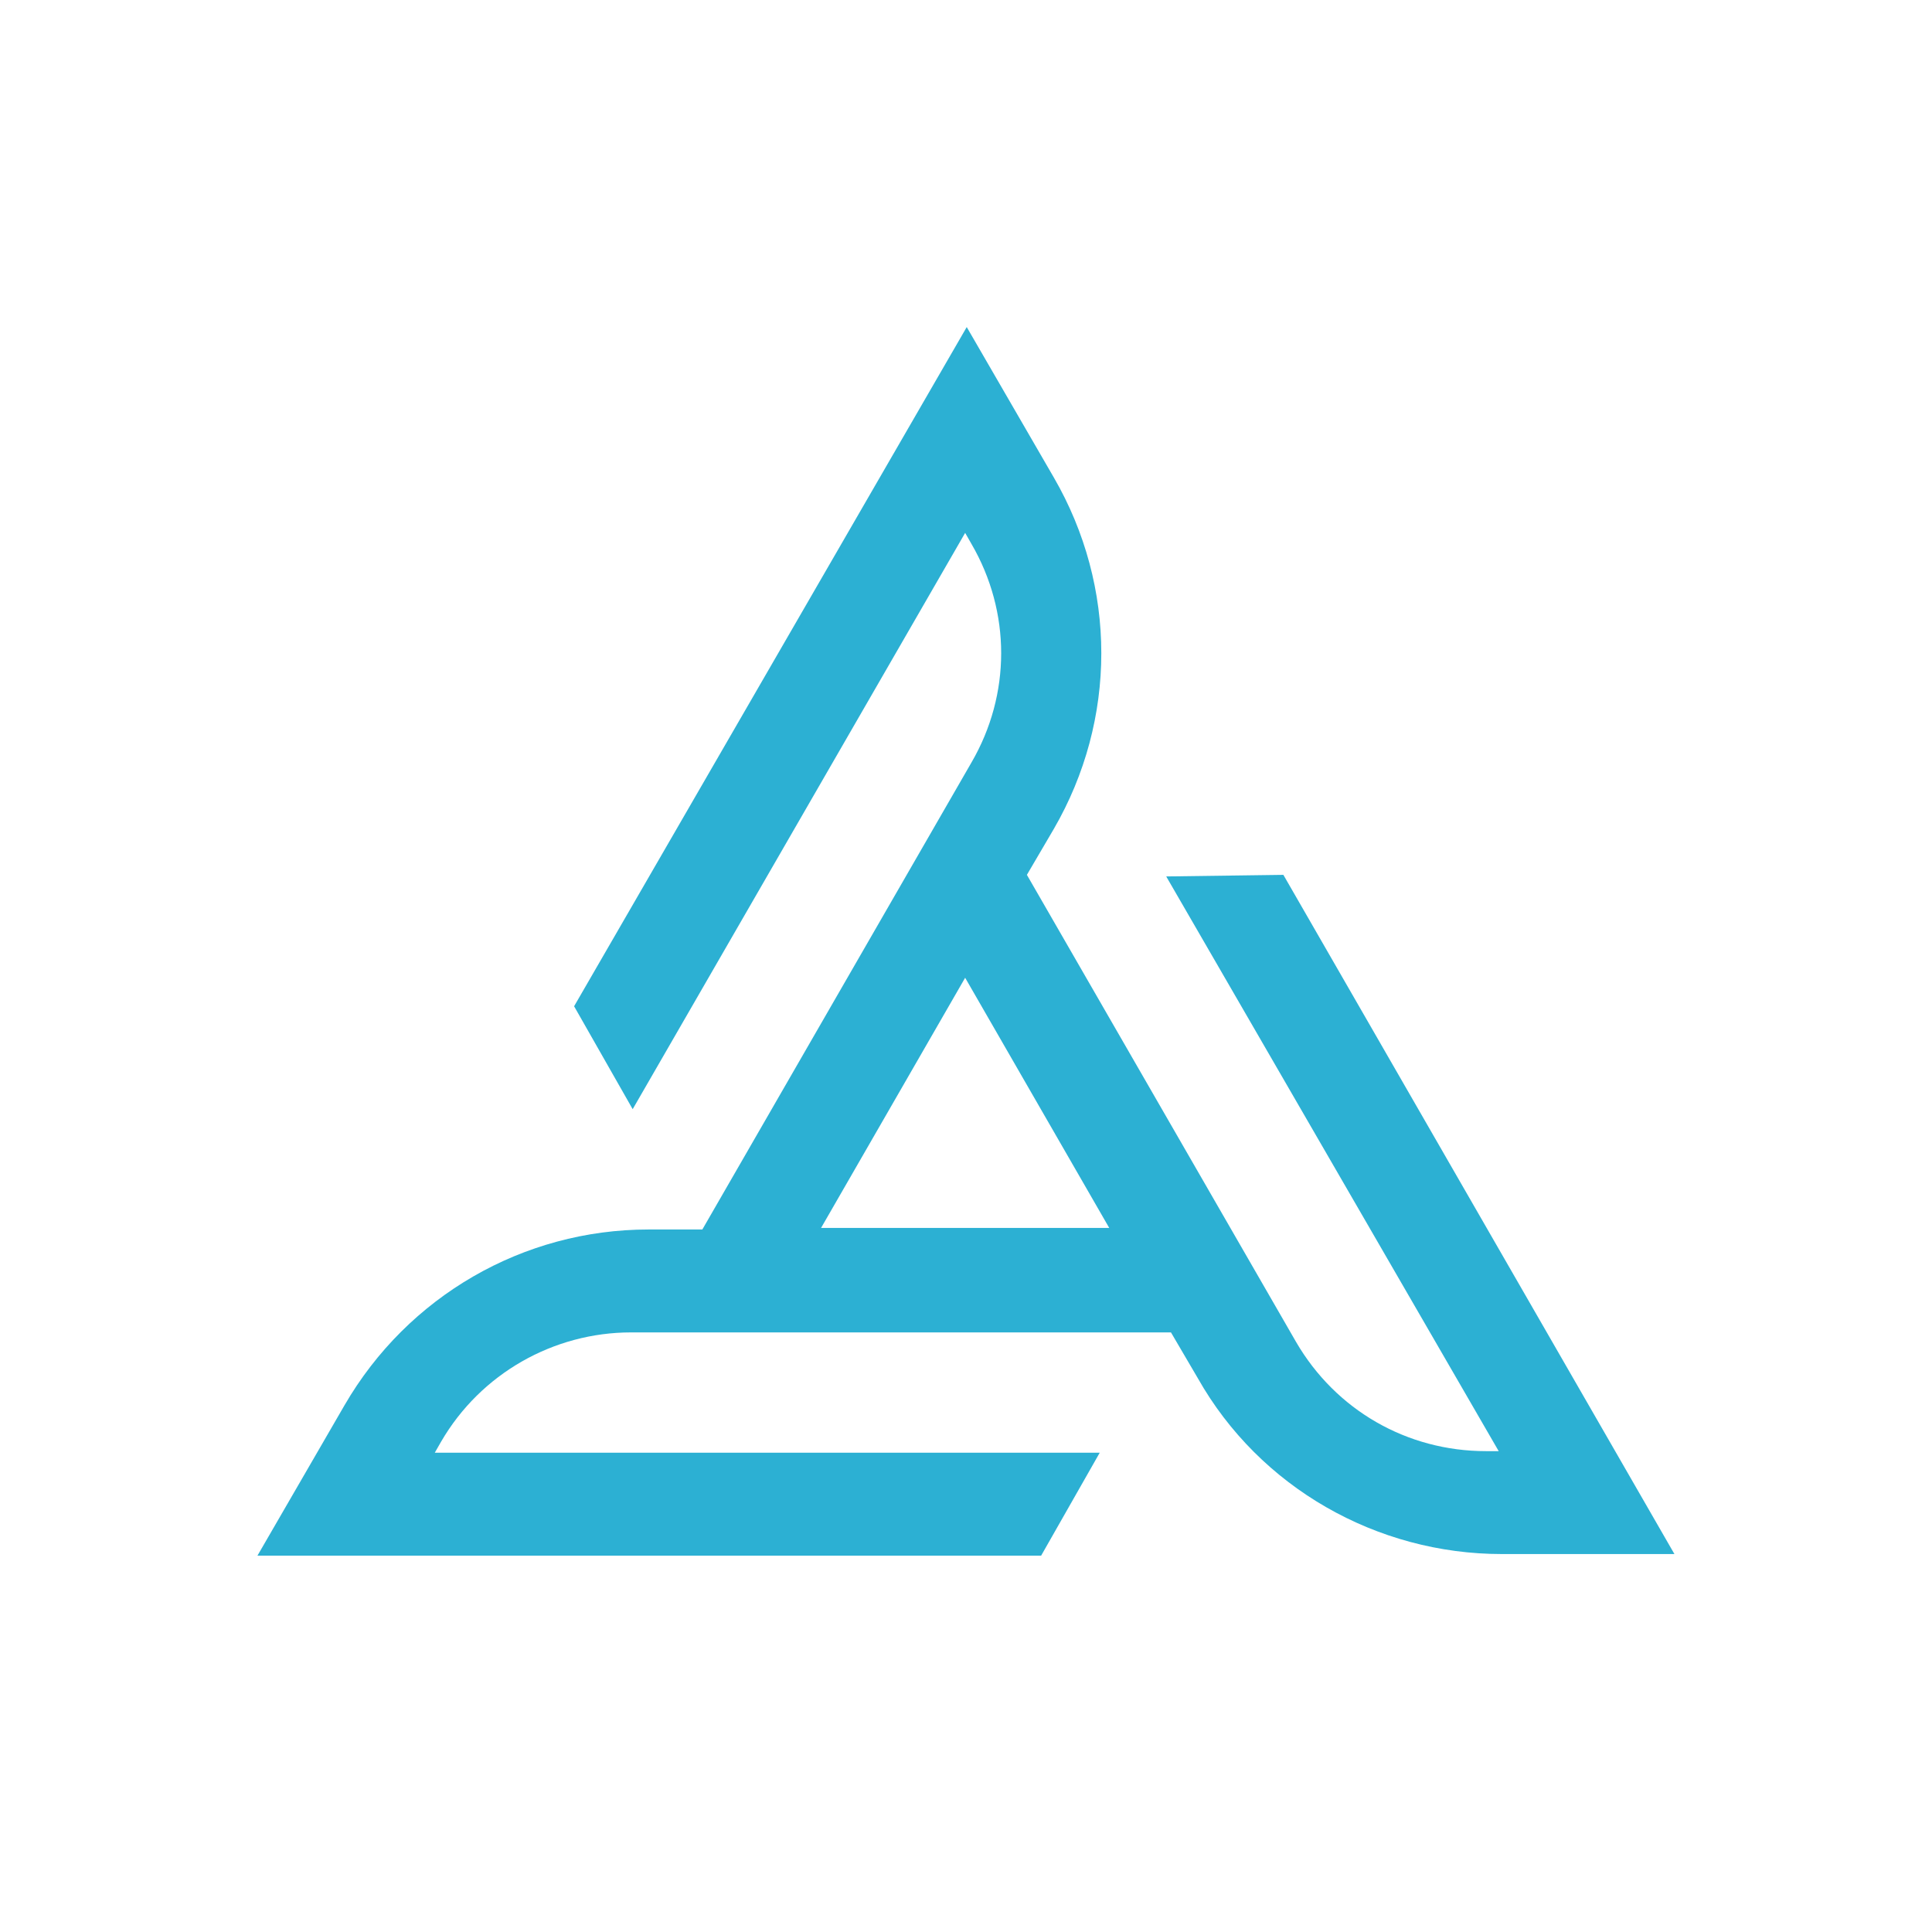 <?xml version="1.0" encoding="UTF-8" standalone="yes"?>
<svg version="1.2" width="150px" height="150px" viewBox="0 0 150 150" xml:space="preserve" baseProfile="tiny-ps" xmlns="http://www.w3.org/2000/svg">
  <title>bimi-svg-tiny-12-ps</title>
  <g transform="translate(38.4,33.241) scale(0.7,0.7)">
    <g>
      <g transform="translate(-87.586,-10.86) scale(1.756,1.756)">
        <path id="Fill-1" class="st0" d="M99.7,34.4l24.7,42.9h-10.9c-7.9,0-15.3-4.2-19.2-11.1l-1.7-2.9H58.5c-4.9,0-9.5,2.6-12,6.9&#xD;&#xA;&#x9;&#x9;&#x9;&#x9;l-0.4,0.7h42l-3.7,6.5H34.9l5.5-9.5c4-6.9,11.3-11.1,19.2-11.1H63l17-29.5c2.5-4.3,2.5-9.5,0-13.8l-0.4-0.7l-21,36.4l-3.7-6.5&#xD;&#xA;&#x9;&#x9;&#x9;&#x9;L79.7-0.2l5.5,9.5c4,6.9,4,15.3,0,22.2l-1.7,2.9l17,29.5c2.5,4.3,7,6.9,12,6.9h0.8l-21-36.3L99.7,34.4z M70.5,56.7h18.2&#xD;&#xA;&#x9;&#x9;&#x9;&#x9;l-9.1-15.8L70.5,56.7z" fill="#2CB0D3"/>
      </g>
    </g>
  </g>
</svg>